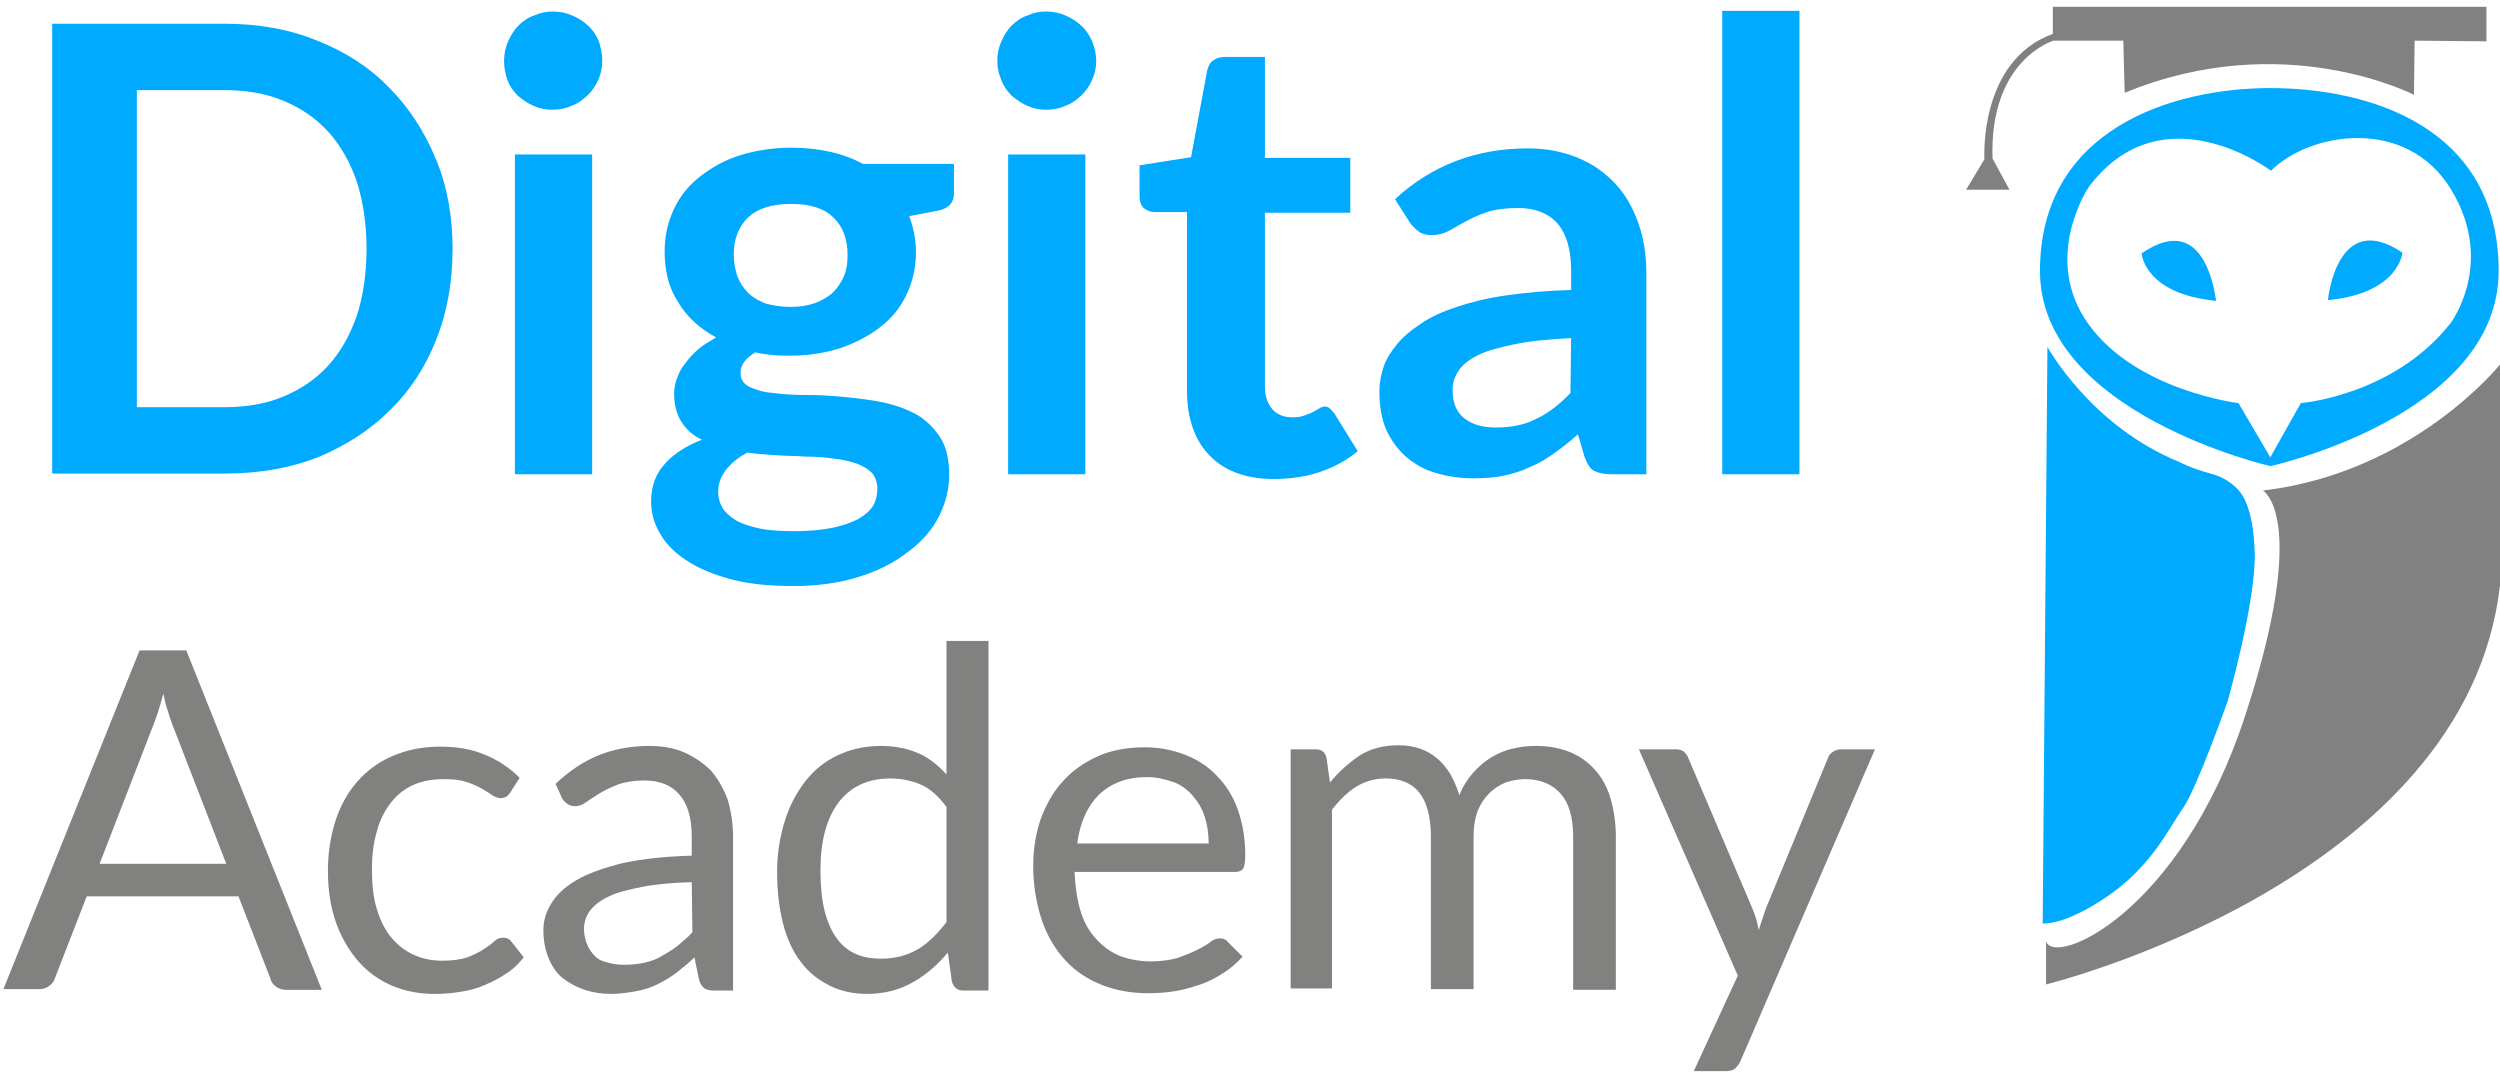 <?xml version="1.0" encoding="utf-8"?>
<!-- Generator: Adobe Illustrator 21.0.0, SVG Export Plug-In . SVG Version: 6.00 Build 0)  -->
<svg version="1.1" id="Layer_1" xmlns="http://www.w3.org/2000/svg" xmlns:xlink="http://www.w3.org/1999/xlink" x="0px" y="0px"
	 viewBox="0 0 369 159" style="enable-background:new 0 0 369 159;" xml:space="preserve">
<style type="text/css">
	.st0{fill:#00AAFF;}
	.st1{fill:#818182;}
	.st2{fill:#818180;}
</style>
<g>
	<path class="st0" d="M302.2,51.2c0,0,6.4,11.7,19.5,17c0,0,1.6,0.9,4.6,1.7s4.3,2.7,4.3,2.7s2,1.9,2.2,9s-4,21.9-4,21.9
		s-4.6,13-6.6,15.8s-4.5,8.4-11,12.9s-9.7,4.1-9.7,4.1S302.2,51.2,302.2,51.2z"/>
	<path class="st1" d="M296.6,28h-6.4l2.7-4.5c0,0-0.9-14.5,10.1-18.5V1h64v5.1L356.4,6l-0.1,8c0,0-19.2-10-42.7-0.3L313.4,6h-10.3
		c0,0-9.5,2.8-9,17.4L296.6,28z"/>
	<path class="st0" d="M335.1,13c-14.4,0-34,6-34,27s34,28.8,34,28.8s33.7-7.4,33.7-28.8S349.5,13,335.1,13z M361.7,47.7
		c-8.4,10.7-22.1,11.8-22.1,11.8l-4.5,8l-4.7-8c0,0-15-1.8-22.1-11.6s0-20.3,0-20.3c10.9-14.5,26.9-2.4,26.9-2.4
		c5.7-5.7,20-8.1,26.6,2.8S361.7,47.7,361.7,47.7L361.7,47.7z"/>
	<path class="st0" d="M343.6,44.3c10.5-1,11-7,11-7C344.9,30.7,343.6,44.3,343.6,44.3z"/>
	<path class="st0" d="M316.1,37.4c0,0,0.4,6,11,7C327,44.3,325.8,30.7,316.1,37.4z"/>
	<path class="st1" d="M334,72.4c0,0,7,3.8-2.6,33.2S303,142.8,302,138.9v6.4c0,0,62-15.2,67-58.9V53.8C369,53.8,356.2,69.8,334,72.4
		z"/>
	<path class="st2" d="M47.5,146.1h-5.3c-0.6,0-1.1-0.2-1.5-0.5s-0.7-0.7-0.8-1.2l-4.7-12.1H12.8l-4.7,12.1c-0.1,0.4-0.4,0.8-0.8,1.1
		S6.4,146,5.8,146H0.5l20.1-50h6.9L47.5,146.1z M33.4,127.5l-7.9-20.4c-0.2-0.6-0.5-1.3-0.7-2.1c-0.3-0.8-0.5-1.7-0.7-2.6
		c-0.5,1.9-1,3.5-1.5,4.7l-7.9,20.4H33.4z"/>
	<path class="st2" d="M75.3,117c-0.2,0.3-0.4,0.5-0.6,0.6s-0.4,0.2-0.8,0.2c-0.3,0-0.7-0.1-1.2-0.4c-0.4-0.3-0.9-0.6-1.6-1
		s-1.4-0.7-2.3-1s-2-0.4-3.3-0.4c-1.8,0-3.3,0.3-4.6,0.9s-2.4,1.5-3.3,2.7s-1.6,2.6-2,4.2c-0.5,1.7-0.7,3.5-0.7,5.6s0.2,4.1,0.7,5.7
		c0.5,1.7,1.2,3.1,2.1,4.2s2,2,3.3,2.6s2.7,0.9,4.3,0.9c1.5,0,2.8-0.2,3.7-0.5c1-0.4,1.8-0.8,2.4-1.2s1.2-0.8,1.6-1.2
		s0.9-0.5,1.3-0.5c0.5,0,0.9,0.2,1.2,0.6l1.8,2.3c-0.8,1-1.6,1.8-2.6,2.4c-1,0.7-2,1.2-3.2,1.7c-1.1,0.5-2.3,0.8-3.6,1
		c-1.2,0.2-2.5,0.3-3.8,0.3c-2.2,0-4.3-0.4-6.2-1.2s-3.6-2-5-3.6s-2.5-3.5-3.3-5.7c-0.8-2.3-1.2-4.8-1.2-7.7c0-2.6,0.4-5.1,1.1-7.3
		s1.8-4.2,3.2-5.8s3.1-2.9,5.2-3.8s4.4-1.4,7.1-1.4c2.5,0,4.7,0.4,6.6,1.2s3.6,1.9,5.1,3.4L75.3,117L75.3,117z"/>
	<path class="st2" d="M82,115.7c2-1.9,4.1-3.3,6.3-4.2s4.8-1.4,7.5-1.4c2,0,3.7,0.3,5.3,1c1.5,0.7,2.8,1.6,3.9,2.7
		c1,1.2,1.8,2.6,2.4,4.2c0.5,1.7,0.8,3.5,0.8,5.5v22.7h-2.8c-0.6,0-1.1-0.1-1.4-0.3s-0.6-0.6-0.8-1.2l-0.7-3.4
		c-0.9,0.9-1.8,1.6-2.7,2.3s-1.8,1.2-2.8,1.7s-2,0.8-3.1,1s-2.3,0.4-3.7,0.4s-2.7-0.2-3.9-0.6s-2.3-1-3.2-1.7s-1.6-1.7-2.1-2.9
		s-0.8-2.6-0.8-4.2c0-1.4,0.4-2.7,1.2-4s2-2.4,3.7-3.4s4-1.8,6.8-2.5c2.8-0.6,6.2-1,10.2-1.1v-2.8c0-2.8-0.6-4.8-1.8-6.2
		s-2.9-2.1-5.2-2.1c-1.5,0-2.8,0.2-3.9,0.6c-1,0.4-1.9,0.8-2.7,1.3s-1.4,0.9-2,1.3c-0.5,0.4-1.1,0.6-1.6,0.6c-0.4,0-0.8-0.1-1.1-0.3
		s-0.6-0.5-0.8-0.8L82,115.7L82,115.7z M102.1,130.2c-2.9,0.1-5.3,0.3-7.3,0.7s-3.7,0.8-4.9,1.4c-1.3,0.6-2.2,1.3-2.8,2.1
		s-0.9,1.7-0.9,2.7c0,0.9,0.2,1.7,0.5,2.4s0.7,1.2,1.2,1.7s1.1,0.7,1.9,0.9c0.7,0.2,1.5,0.3,2.3,0.3c1.1,0,2.1-0.1,3-0.3
		s1.8-0.5,2.6-1s1.6-0.9,2.3-1.5s1.5-1.2,2.2-2L102.1,130.2L102.1,130.2z"/>
	<path class="st2" d="M145.9,94.6v51.6h-3.7c-0.9,0-1.4-0.4-1.7-1.3l-0.6-4.3c-1.5,1.8-3.2,3.3-5.2,4.4c-1.9,1.1-4.2,1.7-6.7,1.7
		c-2,0-3.9-0.4-5.5-1.2s-3.1-1.9-4.2-3.4c-1.2-1.5-2.1-3.4-2.7-5.7s-0.9-4.9-0.9-7.8c0-2.6,0.4-5,1.1-7.3s1.7-4.2,3-5.9
		s2.9-3,4.8-3.9s4-1.4,6.4-1.4c2.2,0,4,0.4,5.6,1.1s2.9,1.8,4.1,3.1V94.6L145.9,94.6L145.9,94.6z M139.7,119.1
		c-1.2-1.6-2.4-2.7-3.8-3.3s-2.9-0.9-4.5-0.9c-3.3,0-5.8,1.2-7.6,3.5c-1.8,2.4-2.7,5.7-2.7,10.1c0,2.3,0.2,4.3,0.6,5.9s1,3,1.8,4.1
		s1.7,1.8,2.8,2.3s2.4,0.7,3.8,0.7c2.1,0,3.8-0.5,5.4-1.4c1.5-0.9,2.9-2.3,4.2-4C139.7,136.1,139.7,119.1,139.7,119.1z"/>
	<path class="st2" d="M183.4,141.2c-0.8,0.9-1.7,1.7-2.8,2.4s-2.2,1.3-3.4,1.7s-2.5,0.8-3.8,1s-2.6,0.3-3.9,0.3
		c-2.5,0-4.7-0.4-6.8-1.2s-3.9-2-5.4-3.6s-2.7-3.6-3.5-5.9c-0.8-2.4-1.3-5.1-1.3-8.1c0-2.5,0.4-4.8,1.1-6.9c0.8-2.1,1.8-4,3.3-5.6
		c1.4-1.6,3.2-2.8,5.2-3.7s4.4-1.3,6.9-1.3c2.1,0,4.1,0.4,5.9,1.1s3.4,1.7,4.7,3.1c1.3,1.3,2.4,3,3.1,5s1.1,4.2,1.1,6.7
		c0,1-0.1,1.6-0.3,2c-0.2,0.3-0.6,0.5-1.2,0.5h-23.7c0.1,2.2,0.4,4.2,0.9,5.8c0.5,1.7,1.3,3,2.3,4.1s2.1,1.9,3.5,2.5
		c1.4,0.5,2.9,0.8,4.5,0.8s2.9-0.2,4-0.5c1.1-0.4,2.1-0.8,2.9-1.2s1.5-0.8,2-1.2s1-0.5,1.4-0.5c0.5,0,0.9,0.2,1.2,0.6L183.4,141.2
		L183.4,141.2z M178.4,124.5c0-1.4-0.2-2.8-0.6-4s-1-2.2-1.8-3.1s-1.7-1.6-2.9-2s-2.4-0.7-3.8-0.7c-3,0-5.3,0.9-7.1,2.6
		c-1.7,1.7-2.8,4.1-3.2,7.2H178.4L178.4,124.5z"/>
	<path class="st2" d="M190.5,146.1v-35.5h3.7c0.9,0,1.4,0.4,1.6,1.3l0.5,3.6c1.3-1.6,2.8-2.9,4.4-4c1.6-1,3.5-1.5,5.7-1.5
		c2.4,0,4.3,0.7,5.8,2s2.5,3.1,3.2,5.4c0.5-1.3,1.2-2.4,2-3.3s1.7-1.7,2.7-2.3s2.1-1.1,3.2-1.3c1.1-0.3,2.3-0.4,3.4-0.4
		c1.9,0,3.5,0.3,5,0.9s2.7,1.5,3.7,2.6s1.8,2.5,2.3,4.2s0.8,3.6,0.8,5.7v22.6h-6.3v-22.6c0-2.8-0.6-4.9-1.8-6.3s-3-2.2-5.3-2.2
		c-1,0-2,0.2-2.9,0.5c-0.9,0.4-1.7,0.9-2.4,1.6s-1.3,1.6-1.7,2.6c-0.4,1.1-0.6,2.3-0.6,3.7V146h-6.3v-22.6c0-2.8-0.6-5-1.7-6.4
		s-2.8-2.1-5-2.1c-1.5,0-3,0.4-4.3,1.2s-2.5,2-3.6,3.4v26.4h-6.1L190.5,146.1z"/>
	<path class="st2" d="M276.7,110.7l-19.8,45.9c-0.2,0.5-0.5,0.8-0.8,1.1s-0.8,0.4-1.5,0.4H250l6.5-14.1l-14.6-33.4h5.4
		c0.5,0,1,0.1,1.3,0.4s0.5,0.6,0.6,0.9l9.5,22.3c0.4,1,0.7,2,0.9,3.1c0.3-1.1,0.7-2.1,1-3.1l9.2-22.3c0.1-0.4,0.4-0.7,0.7-0.9
		s0.7-0.4,1.1-0.4h5.1L276.7,110.7z"/>
	<path class="st0" d="M66.8,36.7c0,4.9-0.8,9.4-2.4,13.4c-1.6,4.1-3.9,7.6-6.9,10.5c-2.9,2.9-6.5,5.2-10.6,6.9
		c-4.1,1.6-8.7,2.4-13.8,2.4H7.7V3.5H33c5.1,0,9.7,0.8,13.8,2.5c4.1,1.6,7.7,3.9,10.6,6.9c2.9,2.9,5.2,6.4,6.9,10.5
		C66,27.4,66.8,31.9,66.8,36.7z M54.1,36.7c0-3.6-0.5-6.9-1.4-9.8c-1-2.9-2.4-5.4-4.2-7.4s-4-3.5-6.6-4.6s-5.5-1.6-8.8-1.6H20.2
		v46.8h12.9c3.3,0,6.2-0.5,8.8-1.6s4.8-2.6,6.6-4.6s3.2-4.5,4.2-7.4C53.6,43.7,54.1,40.4,54.1,36.7z"/>
	<path class="st0" d="M88.9,9c0,1-0.2,1.9-0.6,2.8s-0.9,1.6-1.6,2.3c-0.7,0.6-1.4,1.2-2.3,1.5c-0.9,0.4-1.8,0.6-2.9,0.6
		c-1,0-1.9-0.2-2.8-0.6s-1.6-0.9-2.3-1.5c-0.6-0.6-1.2-1.4-1.5-2.3C74.6,11,74.4,10,74.4,9s0.2-2,0.6-2.9s0.9-1.7,1.5-2.3
		s1.4-1.2,2.3-1.5c0.9-0.4,1.8-0.6,2.8-0.6s2,0.2,2.9,0.6s1.7,0.9,2.3,1.5c0.7,0.6,1.2,1.4,1.6,2.3C88.7,7.1,88.9,8,88.9,9z
		 M87.4,22.8V70H76V22.8H87.4z"/>
	<path class="st0" d="M140.8,24.4v4.2c0,1.3-0.8,2.2-2.4,2.5l-4.2,0.8c0.6,1.6,1,3.4,1,5.3c0,2.3-0.5,4.4-1.4,6.3s-2.2,3.5-3.9,4.8
		s-3.6,2.3-5.9,3.1c-2.3,0.7-4.7,1.1-7.3,1.1c-0.9,0-1.8,0-2.7-0.1s-1.7-0.2-2.5-0.4c-1.5,0.9-2.2,1.9-2.2,3c0,1,0.4,1.6,1.3,2.1
		c0.9,0.4,2,0.8,3.5,0.9c1.4,0.2,3.1,0.3,4.9,0.3s3.7,0.1,5.7,0.3c1.9,0.2,3.8,0.4,5.7,0.8c1.8,0.4,3.5,1,4.9,1.8s2.6,2,3.5,3.4
		s1.3,3.3,1.3,5.5c0,2.1-0.5,4.1-1.5,6.1s-2.5,3.7-4.5,5.2c-1.9,1.5-4.3,2.8-7.2,3.7c-2.8,0.9-6.1,1.4-9.7,1.4s-6.7-0.3-9.3-1
		s-4.8-1.6-6.6-2.8c-1.7-1.1-3.1-2.5-3.9-4c-0.9-1.5-1.3-3.1-1.3-4.7c0-2.2,0.7-4.1,2-5.5c1.3-1.5,3.2-2.7,5.5-3.6
		c-1.3-0.6-2.3-1.5-3-2.6s-1.1-2.5-1.1-4.2c0-0.7,0.1-1.4,0.4-2.2s0.6-1.5,1.2-2.2c0.5-0.7,1.1-1.4,1.9-2.1s1.7-1.2,2.7-1.8
		c-2.4-1.3-4.3-3-5.6-5.2c-1.4-2.1-2-4.7-2-7.5c0-2.3,0.5-4.4,1.4-6.3s2.2-3.5,3.9-4.8s3.6-2.4,5.9-3.1s4.8-1.1,7.5-1.1
		c2,0,3.9,0.2,5.7,0.6s3.4,1,4.9,1.8h13.4L140.8,24.4z M129.5,72.1c0-0.9-0.3-1.7-0.8-2.3c-0.6-0.6-1.3-1-2.3-1.4
		c-1-0.3-2.1-0.6-3.3-0.7c-1.3-0.2-2.6-0.3-4-0.3c-1.4-0.1-2.9-0.1-4.4-0.2s-3-0.2-4.4-0.4c-1.3,0.7-2.3,1.5-3.1,2.5
		s-1.2,2.1-1.2,3.3c0,0.8,0.2,1.6,0.6,2.3s1.1,1.3,2,1.9c0.9,0.5,2.1,0.9,3.5,1.2s3.2,0.4,5.3,0.4s3.9-0.2,5.5-0.5
		c1.5-0.3,2.8-0.8,3.8-1.3c1-0.6,1.7-1.2,2.2-2C129.3,73.9,129.5,73,129.5,72.1z M116.7,45.3c1.4,0,2.6-0.2,3.7-0.6
		c1-0.4,1.9-0.9,2.6-1.6s1.2-1.5,1.6-2.4c0.4-1,0.5-2,0.5-3.1c0-2.3-0.7-4.2-2.1-5.5c-1.4-1.4-3.5-2-6.3-2s-4.9,0.7-6.3,2
		c-1.4,1.4-2.1,3.2-2.1,5.5c0,1.1,0.2,2.1,0.5,3.1c0.4,1,0.9,1.8,1.6,2.5s1.6,1.2,2.6,1.6C114.1,45.1,115.3,45.3,116.7,45.3
		L116.7,45.3z"/>
	<path class="st0" d="M161.8,9c0,1-0.2,1.9-0.6,2.8s-0.9,1.6-1.6,2.3c-0.7,0.6-1.4,1.2-2.3,1.5c-0.9,0.4-1.8,0.6-2.9,0.6
		c-1,0-1.9-0.2-2.8-0.6s-1.6-0.9-2.3-1.5c-0.6-0.6-1.2-1.4-1.5-2.3c-0.4-0.9-0.6-1.8-0.6-2.8s0.2-2,0.6-2.9s0.9-1.7,1.5-2.3
		s1.4-1.2,2.3-1.5c0.9-0.4,1.8-0.6,2.8-0.6s2,0.2,2.9,0.6s1.7,0.9,2.3,1.5c0.7,0.6,1.2,1.4,1.6,2.3C161.6,7.1,161.8,8,161.8,9z
		 M160.2,22.8V70h-11.4V22.8H160.2z"/>
	<path class="st0" d="M188,70.7c-4.1,0-7.3-1.2-9.5-3.5s-3.3-5.5-3.3-9.6V31.3h-4.8c-0.6,0-1.1-0.2-1.6-0.6c-0.4-0.4-0.6-1-0.6-1.8
		v-4.5l7.6-1.2l2.4-12.9c0.2-0.6,0.4-1.1,0.9-1.4c0.4-0.3,1-0.5,1.7-0.5h5.9v14.9h12.6v8.1h-12.6V57c0,1.5,0.4,2.6,1.1,3.4
		s1.7,1.2,3,1.2c0.7,0,1.3-0.1,1.8-0.3s0.9-0.3,1.2-0.5c0.4-0.2,0.7-0.4,0.9-0.5c0.3-0.2,0.6-0.3,0.8-0.3c0.3,0,0.6,0.1,0.8,0.3
		s0.4,0.4,0.7,0.8l3.4,5.5c-1.7,1.4-3.6,2.4-5.7,3.1S190.3,70.7,188,70.7L188,70.7z"/>
	<path class="st0" d="M205.9,29.4c5.4-5,12-7.5,19.6-7.5c2.8,0,5.2,0.5,7.4,1.4s4,2.2,5.5,3.8s2.6,3.5,3.4,5.8
		c0.8,2.2,1.2,4.7,1.2,7.4V70h-5.2c-1.1,0-1.9-0.2-2.5-0.5s-1-1-1.4-2l-1-3.4c-1.2,1.1-2.4,2-3.5,2.8s-2.3,1.5-3.5,2
		c-1.2,0.6-2.5,1-3.9,1.3s-2.9,0.4-4.6,0.4c-2,0-3.8-0.3-5.5-0.8s-3.1-1.3-4.4-2.4c-1.2-1.1-2.2-2.4-2.9-4s-1-3.5-1-5.6
		c0-1.2,0.2-2.4,0.6-3.6s1.1-2.3,2-3.4s2.1-2.1,3.5-3c1.4-1,3.2-1.8,5.3-2.5s4.5-1.3,7.3-1.7s6-0.7,9.6-0.8V40c0-3.2-0.7-5.5-2-7
		s-3.3-2.3-5.8-2.3c-1.8,0-3.4,0.2-4.6,0.6s-2.3,0.9-3.2,1.4s-1.8,1-2.5,1.4c-0.8,0.4-1.6,0.6-2.5,0.6c-0.8,0-1.5-0.2-2-0.6
		s-1-0.9-1.3-1.4L205.9,29.4L205.9,29.4z M231.9,49.9c-3.3,0.2-6,0.4-8.3,0.9s-4,0.9-5.4,1.6s-2.3,1.4-2.9,2.3s-0.9,1.8-0.9,2.8
		c0,2,0.6,3.4,1.8,4.3s2.7,1.3,4.6,1.3c2.3,0,4.3-0.4,6-1.3c1.7-0.8,3.4-2.1,5-3.8L231.9,49.9L231.9,49.9z"/>
	<path class="st0" d="M265.6,1.6V70h-11.4V1.6H265.6z"/>
</g>
</svg>
